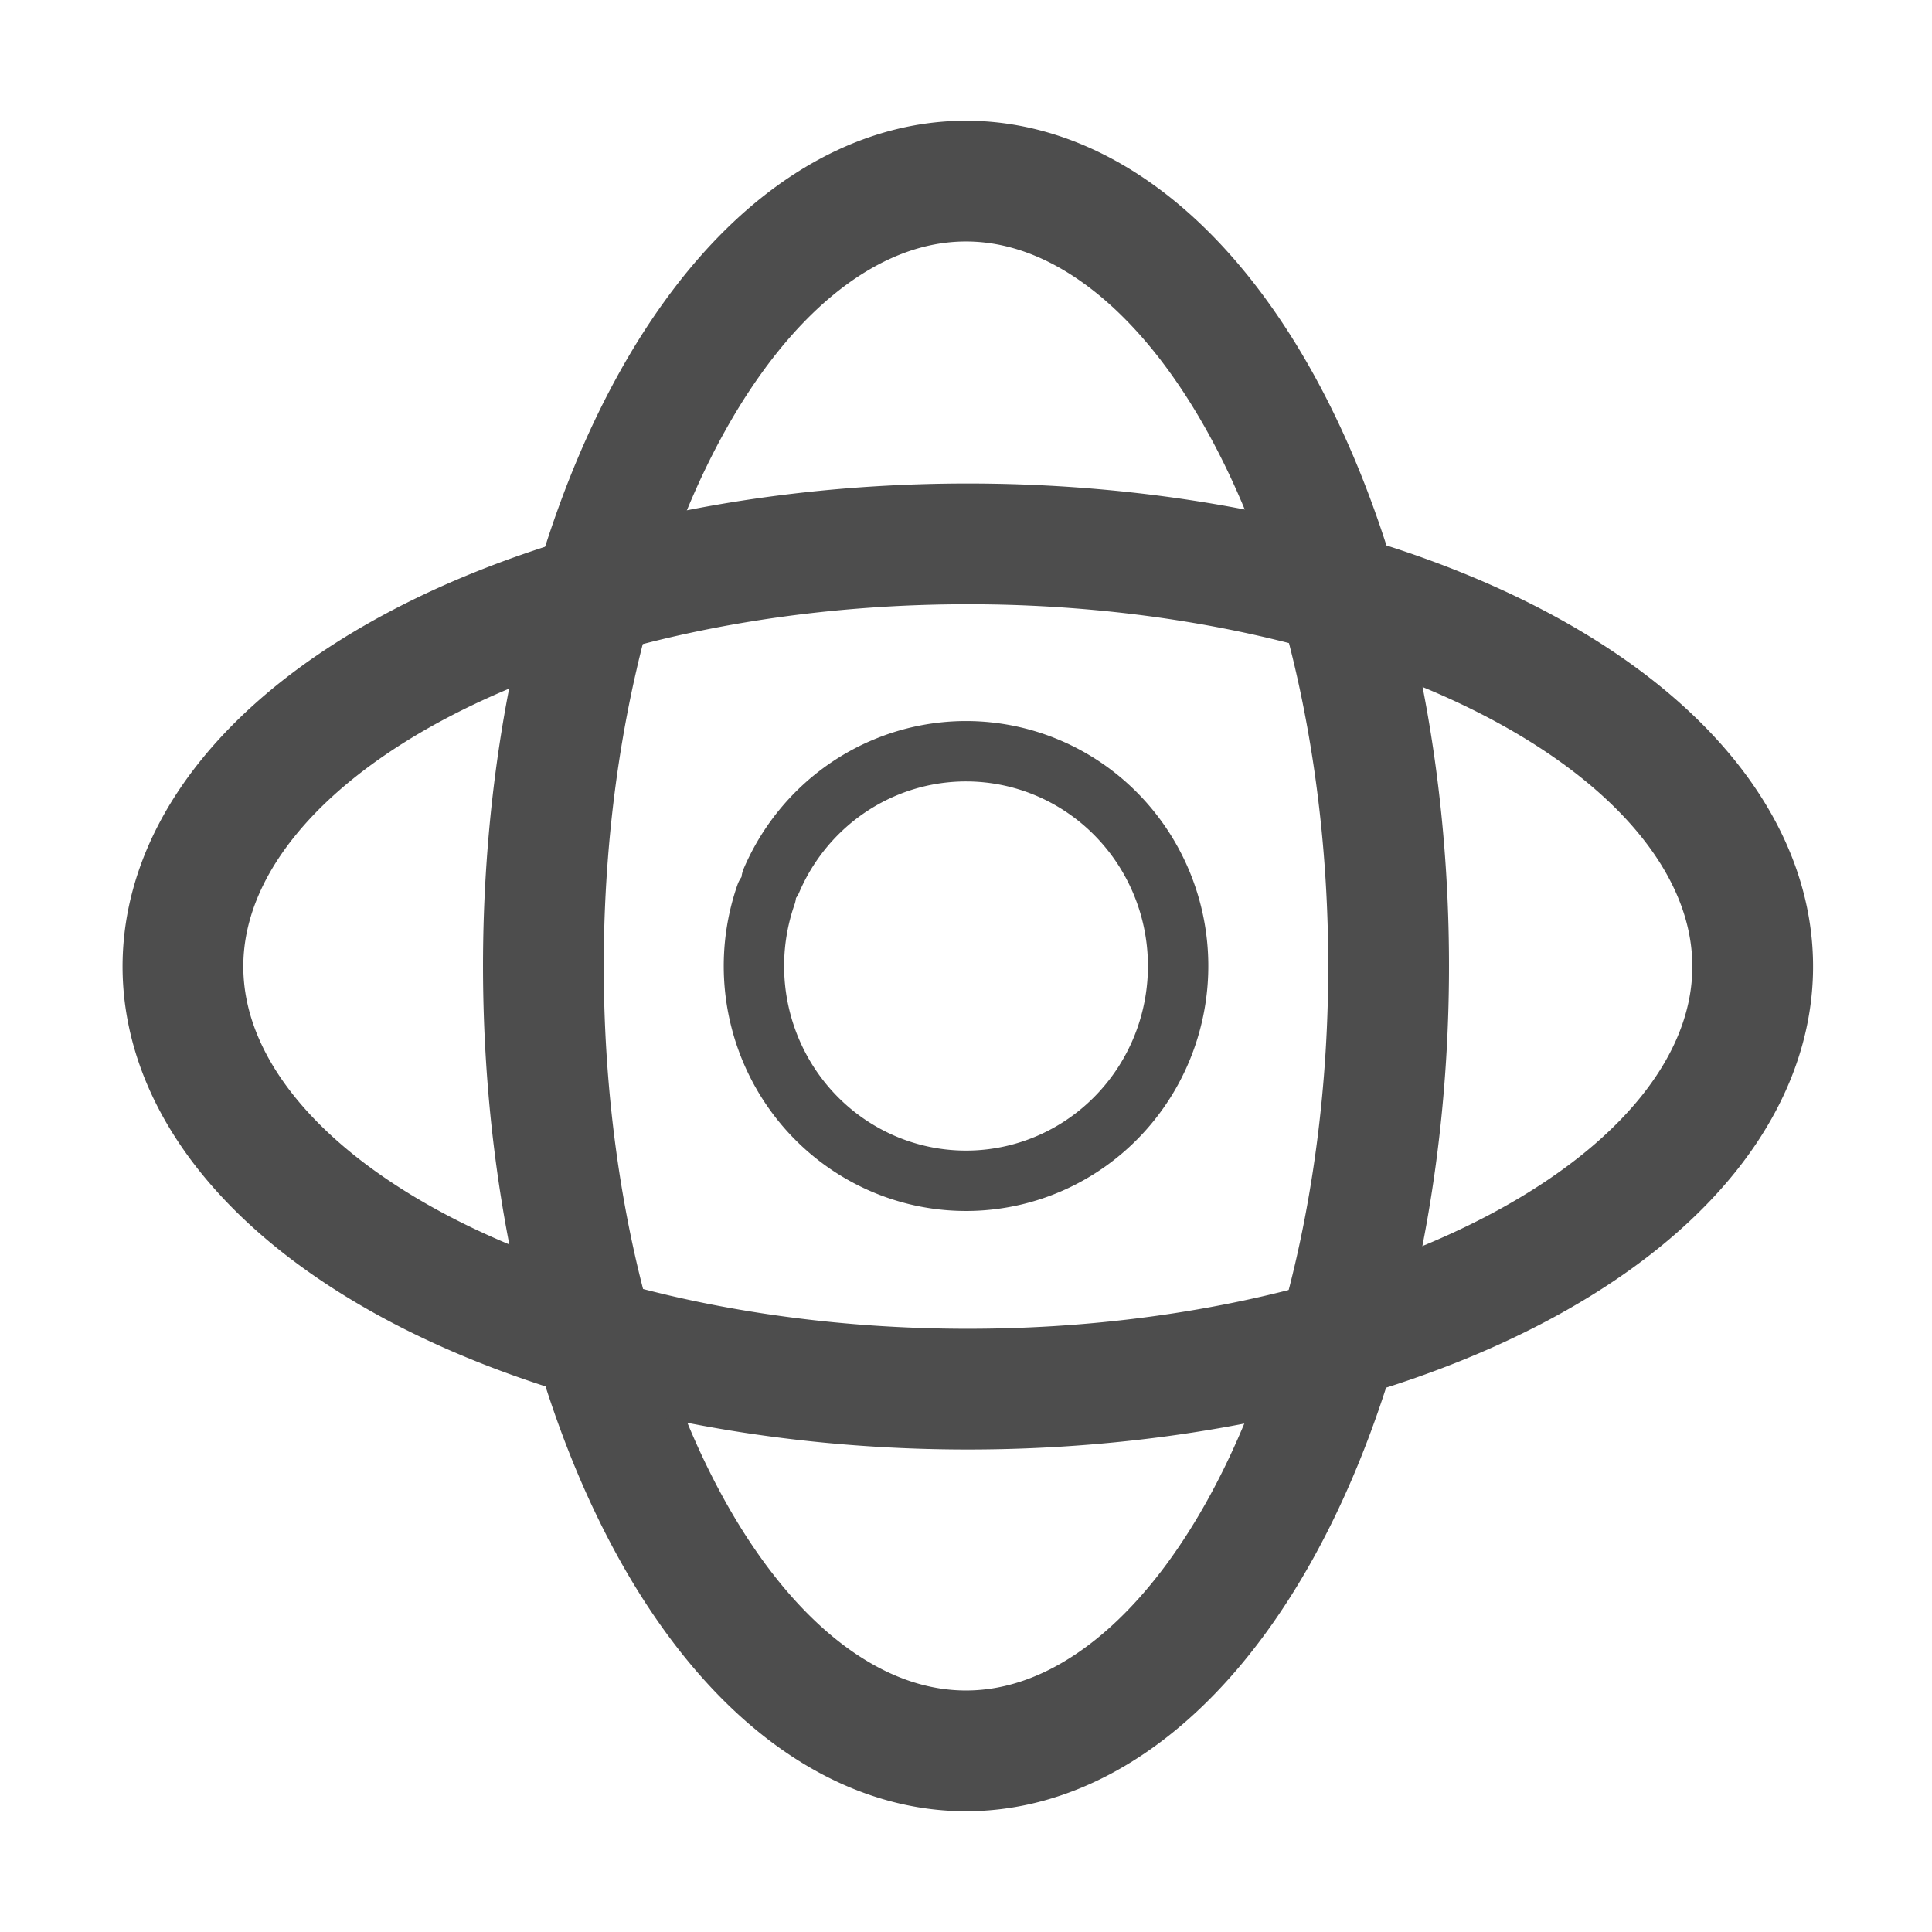 <?xml version="1.0" encoding="UTF-8" standalone="no"?>
<svg
   xmlns:dc="http://purl.org/dc/elements/1.1/"
   xmlns:cc="http://creativecommons.org/ns#"
   xmlns:rdf="http://www.w3.org/1999/02/22-rdf-syntax-ns#"
   xmlns:svg="http://www.w3.org/2000/svg"
   xmlns="http://www.w3.org/2000/svg"
   xmlns:sodipodi="http://sodipodi.sourceforge.net/DTD/sodipodi-0.dtd"
   xmlns:inkscape="http://www.inkscape.org/namespaces/inkscape"
   version="1.0"
   id="Layer_1"
   x="0px"
   y="0px"
   width="64px"
   height="64px"
   viewBox="0 0 64 64"
   enable-background="new 0 0 64 64"
   xml:space="preserve"
   inkscape:version="0.92.5 (2060ec1f9f, 2020-04-08)"
   sodipodi:docname="default.svg"
   inkscape:export-filename="C:\Projects\threecad\web\css\images\orbit.png"
   inkscape:export-xdpi="45"
   inkscape:export-ydpi="45"><defs
     id="defs3007" /><sodipodi:namedview
     pagecolor="#ffffff"
     bordercolor="#666666"
     borderopacity="1"
     objecttolerance="10000"
     gridtolerance="10000"
     guidetolerance="10"
     inkscape:pageopacity="0"
     inkscape:pageshadow="2"
     inkscape:window-width="1920"
     inkscape:window-height="948"
     id="namedview3005"
     showgrid="true"
     inkscape:zoom="11.291611"
     inkscape:cx="7.8476312"
     inkscape:cy="34.06858"
     inkscape:window-x="0"
     inkscape:window-y="27"
     inkscape:window-maximized="1"
     inkscape:current-layer="Layer_1"
     inkscape:snap-global="true"
     inkscape:document-rotation="0"
     inkscape:snap-nodes="false"><inkscape:grid
       type="xygrid"
       id="grid3011"
       empspacing="4" /></sodipodi:namedview><path
     style="fill:none;fill-opacity:1;stroke:#4d4d4d;stroke-width:2;stroke-linecap:round;stroke-linejoin:miter;stroke-miterlimit:4;stroke-dasharray:none;stroke-dashoffset:1.512;stroke-opacity:1"
     id="path815"
     sodipodi:type="arc"
     sodipodi:cx="32"
     sodipodi:cy="32"
     sodipodi:rx="7.0258255"
     sodipodi:ry="7.1143866"
     sodipodi:start="3.5516054"
     sodipodi:end="3.4802076"
     sodipodi:open="true"
     d="m 25.557,29.164 a 7.026,7.114 0 0 1 9.129,-3.738 7.026,7.114 0 0 1 3.854,9.176 7.026,7.114 0 0 1 -8.991,4.066 7.026,7.114 0 0 1 -4.175,-9.03" /><path
     style="fill:none;fill-opacity:1;stroke:#4d4d4d;stroke-width:4;stroke-linecap:round;stroke-linejoin:miter;stroke-miterlimit:4;stroke-dasharray:none;stroke-dashoffset:1.512;stroke-opacity:1"
     id="path817"
     sodipodi:type="arc"
     sodipodi:cx="32"
     sodipodi:cy="32"
     sodipodi:rx="14"
     sodipodi:ry="26"
     sodipodi:start="3.5516054"
     sodipodi:end="3.5482146"
     sodipodi:open="true"
     d="M 19.16,21.636 A 14,26 0 0 1 37.57,8.146 14,26 0 0 1 44.849,42.324 14,26 0 0 1 26.452,55.871 14,26 0 0 1 19.142,21.717" /><path
     style="fill:none;fill-opacity:1;stroke:#4d4d4d;stroke-width:4;stroke-linecap:round;stroke-linejoin:miter;stroke-miterlimit:4;stroke-dasharray:none;stroke-dashoffset:1.512;stroke-opacity:1"
     id="path817-6"
     sodipodi:type="arc"
     sodipodi:cx="32.016743"
     sodipodi:cy="-32.060204"
     sodipodi:rx="14"
     sodipodi:ry="26"
     sodipodi:start="3.5516054"
     sodipodi:end="3.5482146"
     sodipodi:open="true"
     d="M 19.177,-42.424 A 14,26 0 0 1 37.587,-55.914 14,26 0 0 1 44.866,-21.736 14,26 0 0 1 26.469,-8.189 14,26 0 0 1 19.158,-42.343"
     transform="rotate(90)" /></svg>